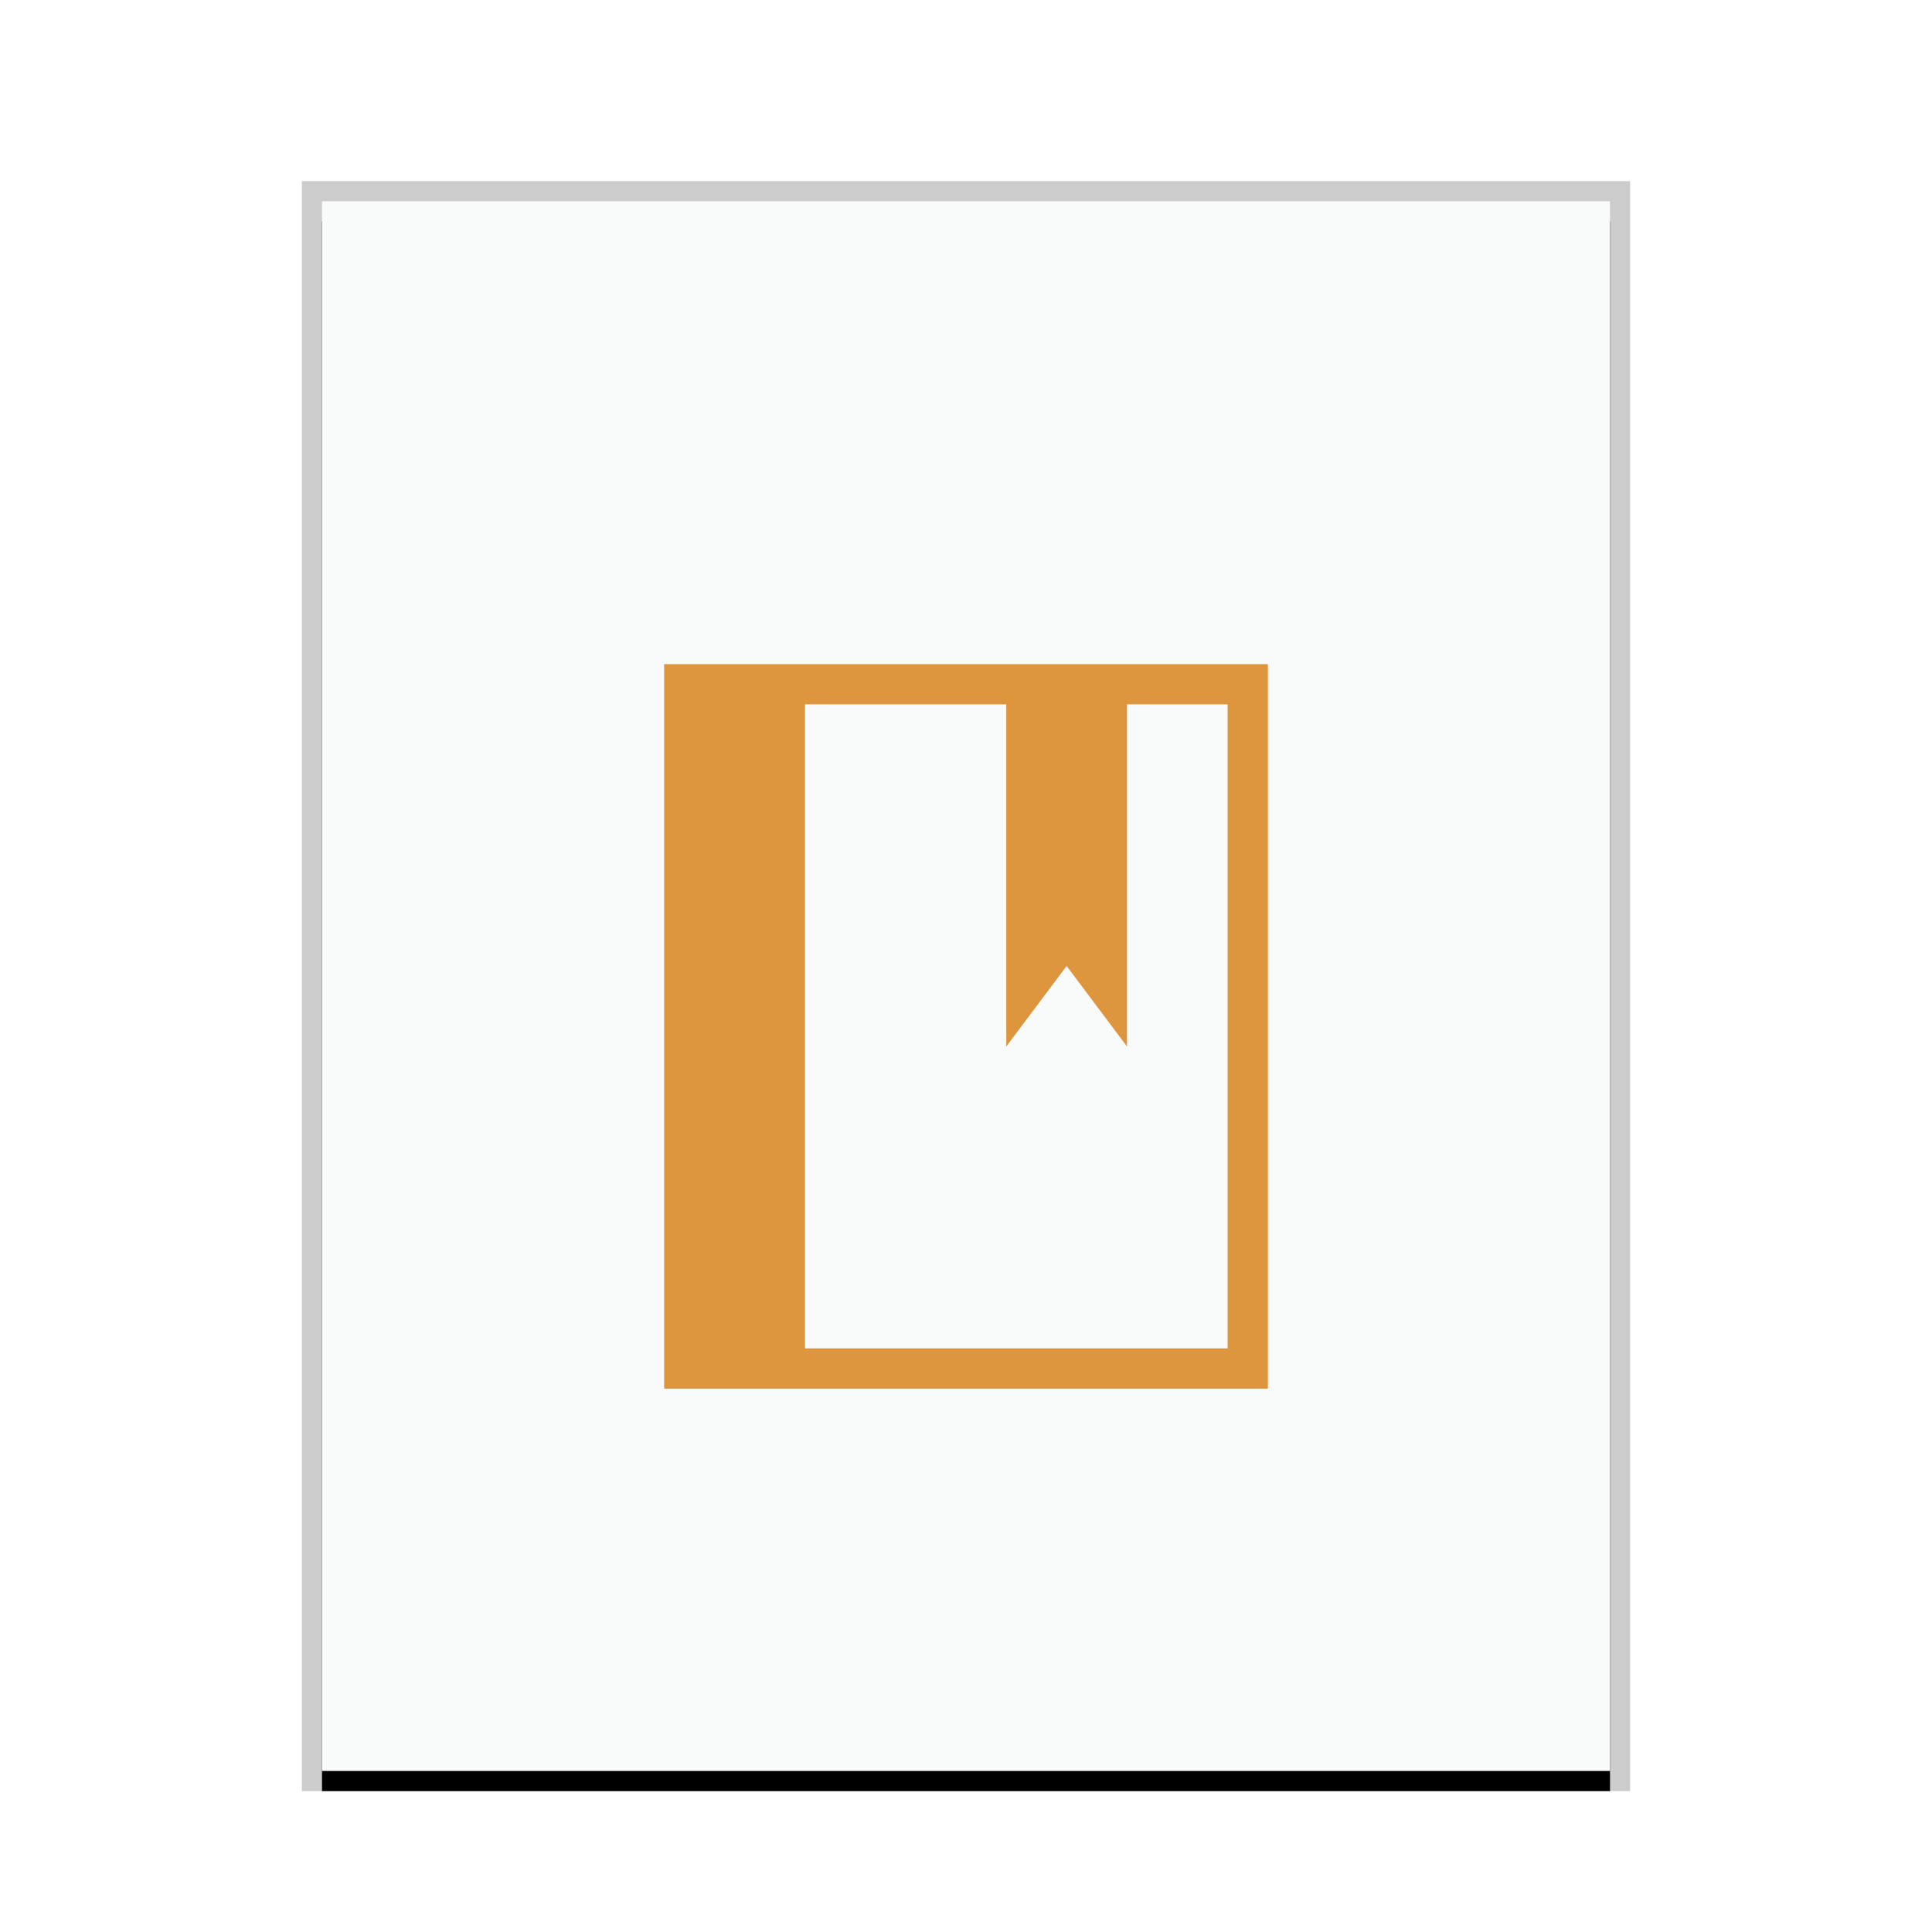 <svg xmlns="http://www.w3.org/2000/svg" xmlns:xlink="http://www.w3.org/1999/xlink" width="96" height="96" viewBox="0 0 96 96">
  <defs>
    <rect id="application-x-troff-man-b" width="64" height="78" x="0" y="0"/>
    <filter id="application-x-troff-man-a" width="110.9%" height="109%" x="-5.5%" y="-3.2%" filterUnits="objectBoundingBox">
      <feOffset dy="1" in="SourceAlpha" result="shadowOffsetOuter1"/>
      <feGaussianBlur in="shadowOffsetOuter1" result="shadowBlurOuter1" stdDeviation="1"/>
      <feColorMatrix in="shadowBlurOuter1" values="0 0 0 0 0   0 0 0 0 0   0 0 0 0 0  0 0 0 0.2 0"/>
    </filter>
  </defs>
  <g fill="none" fill-rule="evenodd">
    <g transform="translate(16 10)">
      <use fill="#000" filter="url(#application-x-troff-man-a)" xlink:href="#application-x-troff-man-b"/>
      <use fill="#F9FBFB" xlink:href="#application-x-troff-man-b"/>
      <path fill="#000" fill-opacity=".2" fill-rule="nonzero" d="M65,-1 L-1,-1 L-1,79 L65,79 L65,-1 Z M64,0 L64,78 L0,78 L0,0 L64,0 Z"/>
    </g>
    <path fill="#DD953E" d="M61,67 L40,67 L40,35 L61,35 L61,67 Z M63,33 L63,69 L33,69 L33,33 L63,33 Z M56,35 L50,35 L50,52 L53,48 L56,52 L56,35 Z"/>
  </g>
</svg>

